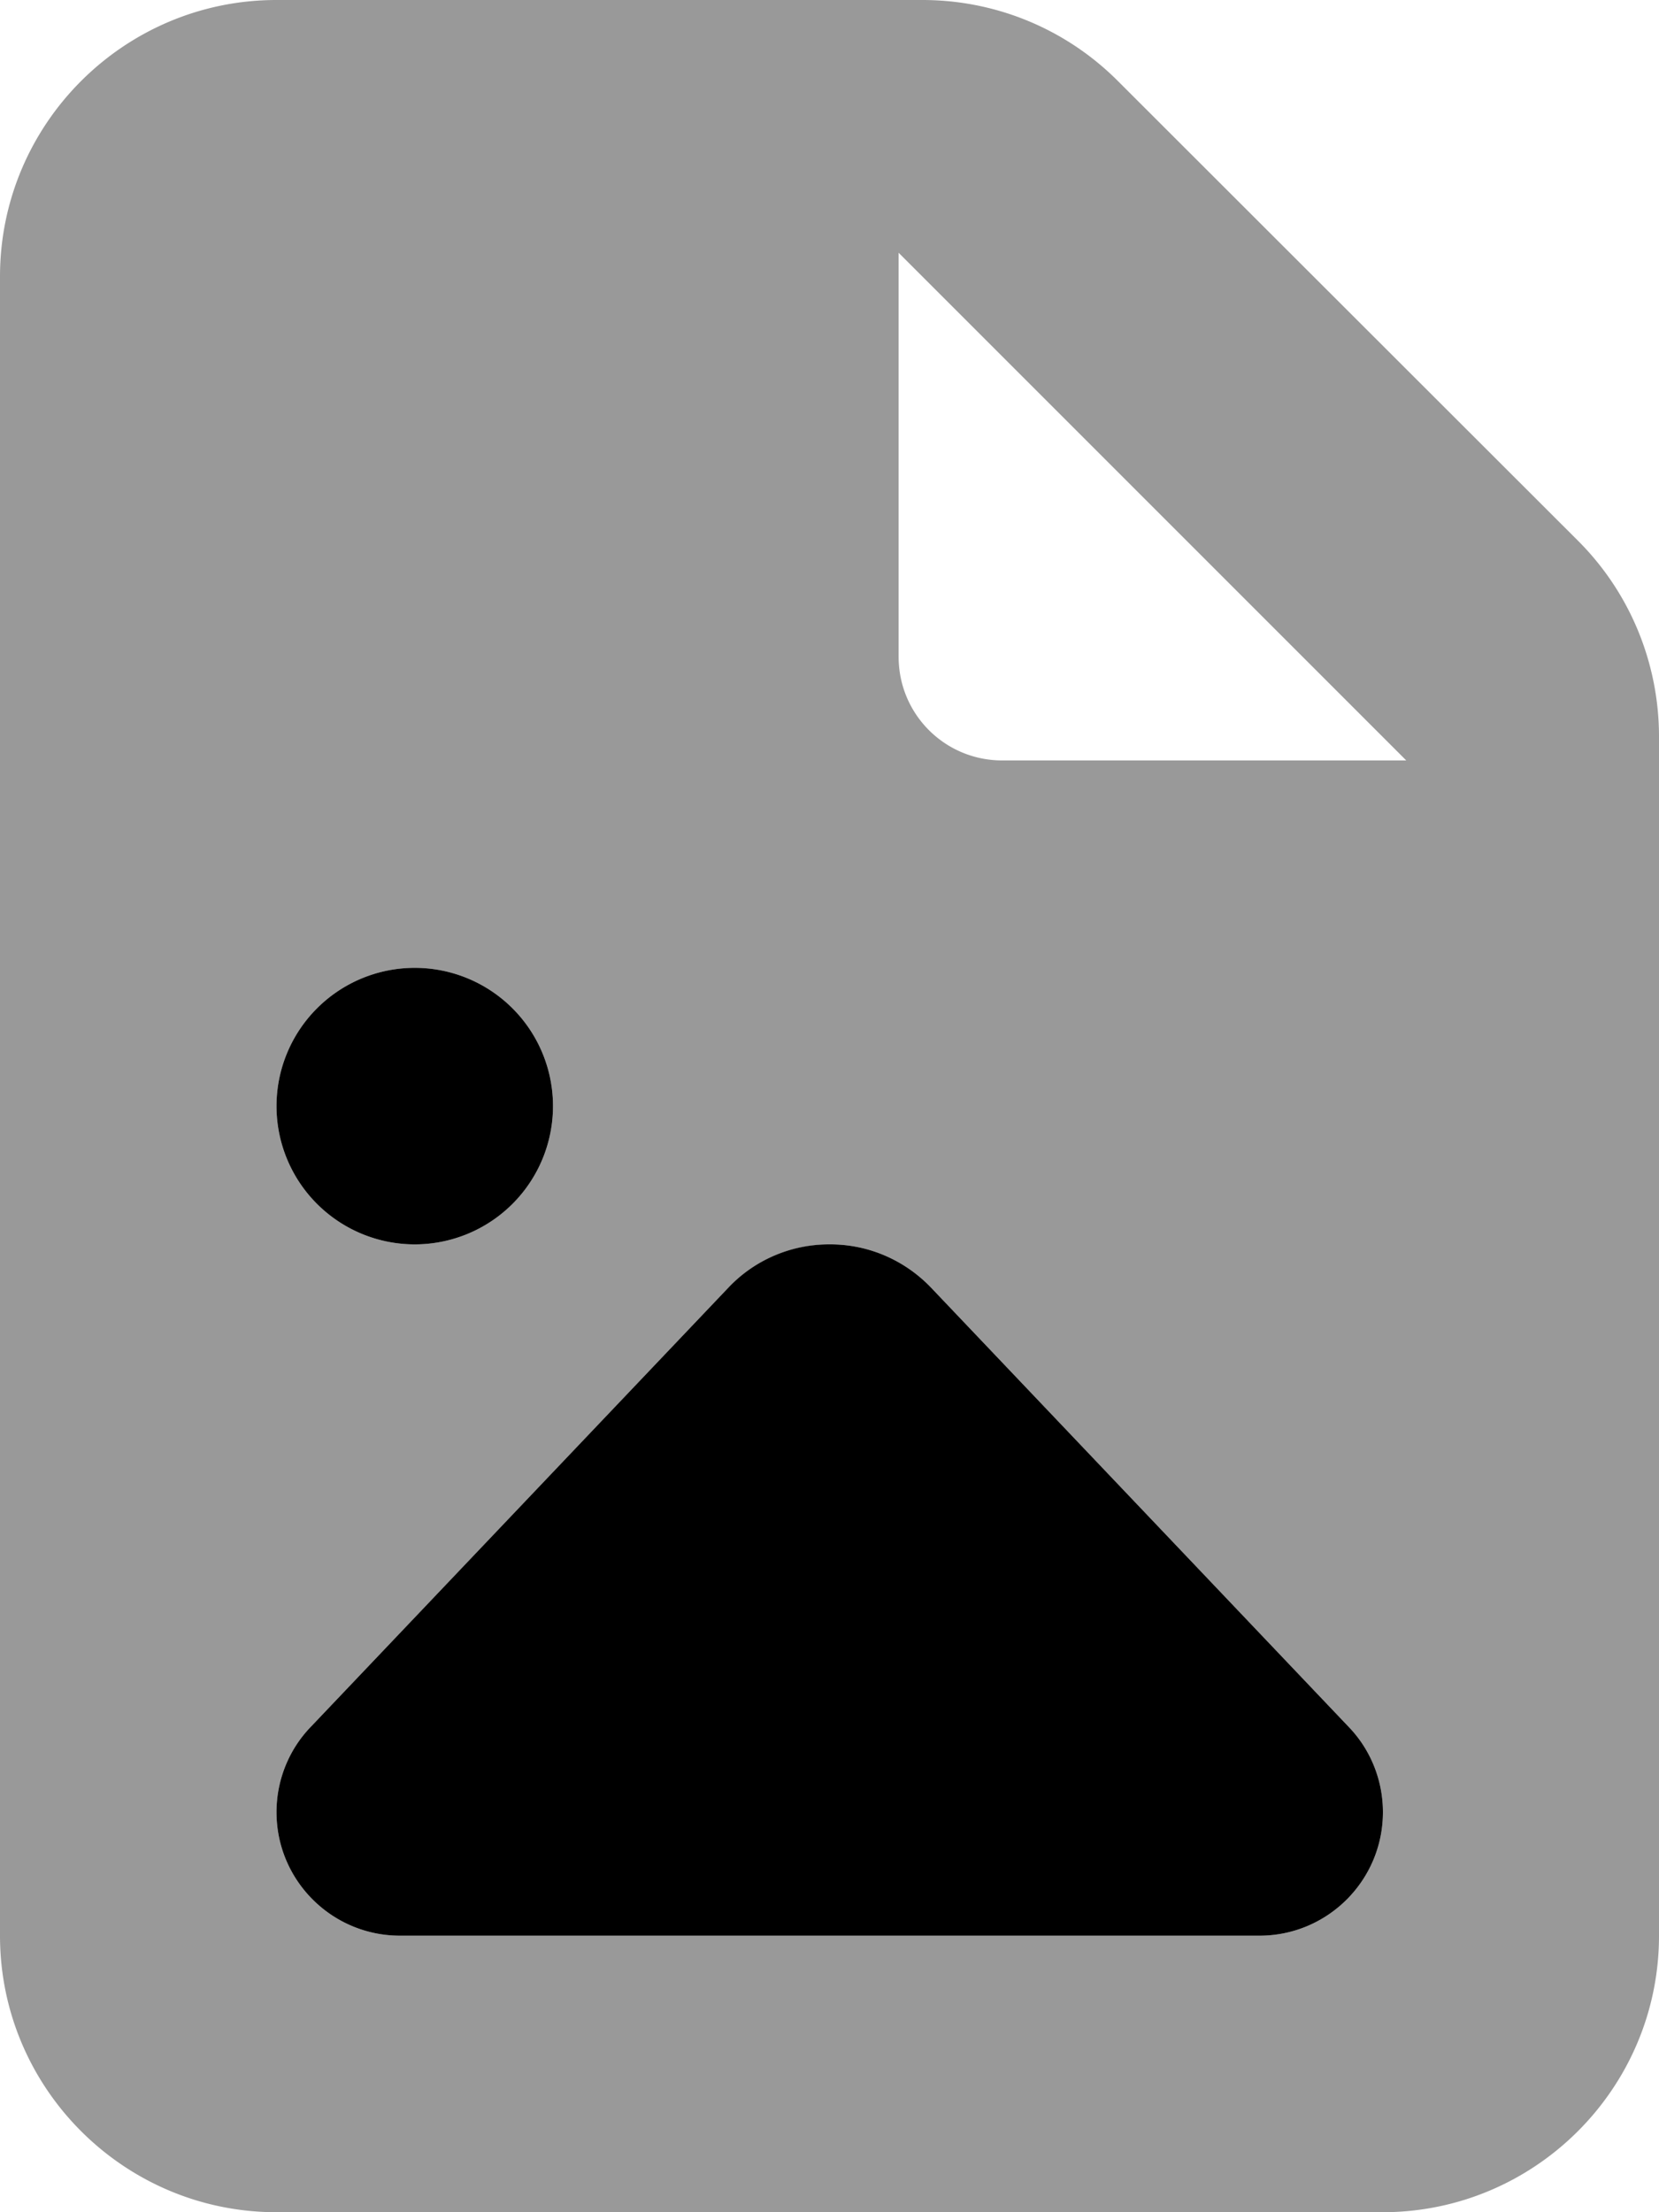 <svg xmlns="http://www.w3.org/2000/svg" viewBox="0 0 384 512"><!--! Font Awesome Pro 7.0.0 by @fontawesome - https://fontawesome.com License - https://fontawesome.com/license (Commercial License) Copyright 2025 Fonticons, Inc. --><path opacity=".4" fill="currentColor" d="M0 64L0 448c0 35.3 28.7 64 64 64l256 0c35.3 0 64-28.7 64-64l0-277.5c0-17-6.7-33.3-18.7-45.3L258.7 18.7C246.7 6.7 230.5 0 213.5 0L64 0C28.7 0 0 28.7 0 64zM128 256a32 32 0 1 1 -64 0 32 32 0 1 1 64 0zM64 419.4c0-7.3 2.8-14.4 7.9-19.7l96.8-101.8c6-6.3 14.4-9.9 23.5-9.9 8.8 0 17.1 3.6 23.2 9.9l96.8 101.8c5.1 5.3 7.9 12.4 7.9 19.7 0 15.8-12.8 28.6-28.6 28.6L92.6 448C76.8 448 64 435.2 64 419.4zM208 58.5L325.5 176 232 176c-13.3 0-24-10.7-24-24l0-93.5z"/><path fill="currentColor" d="M96 224a32 32 0 1 1 0 64 32 32 0 1 1 0-64zM291.4 448L92.6 448c-15.8 0-28.6-12.8-28.6-28.6 0-7.3 2.8-14.4 7.9-19.7l96.8-101.8c6-6.3 14.4-9.9 23.2-9.9l.3 0c8.8 0 17.1 3.6 23.2 9.9l96.8 101.8c5.1 5.3 7.9 12.4 7.9 19.7 0 15.8-12.8 28.6-28.6 28.6z"/></svg>
